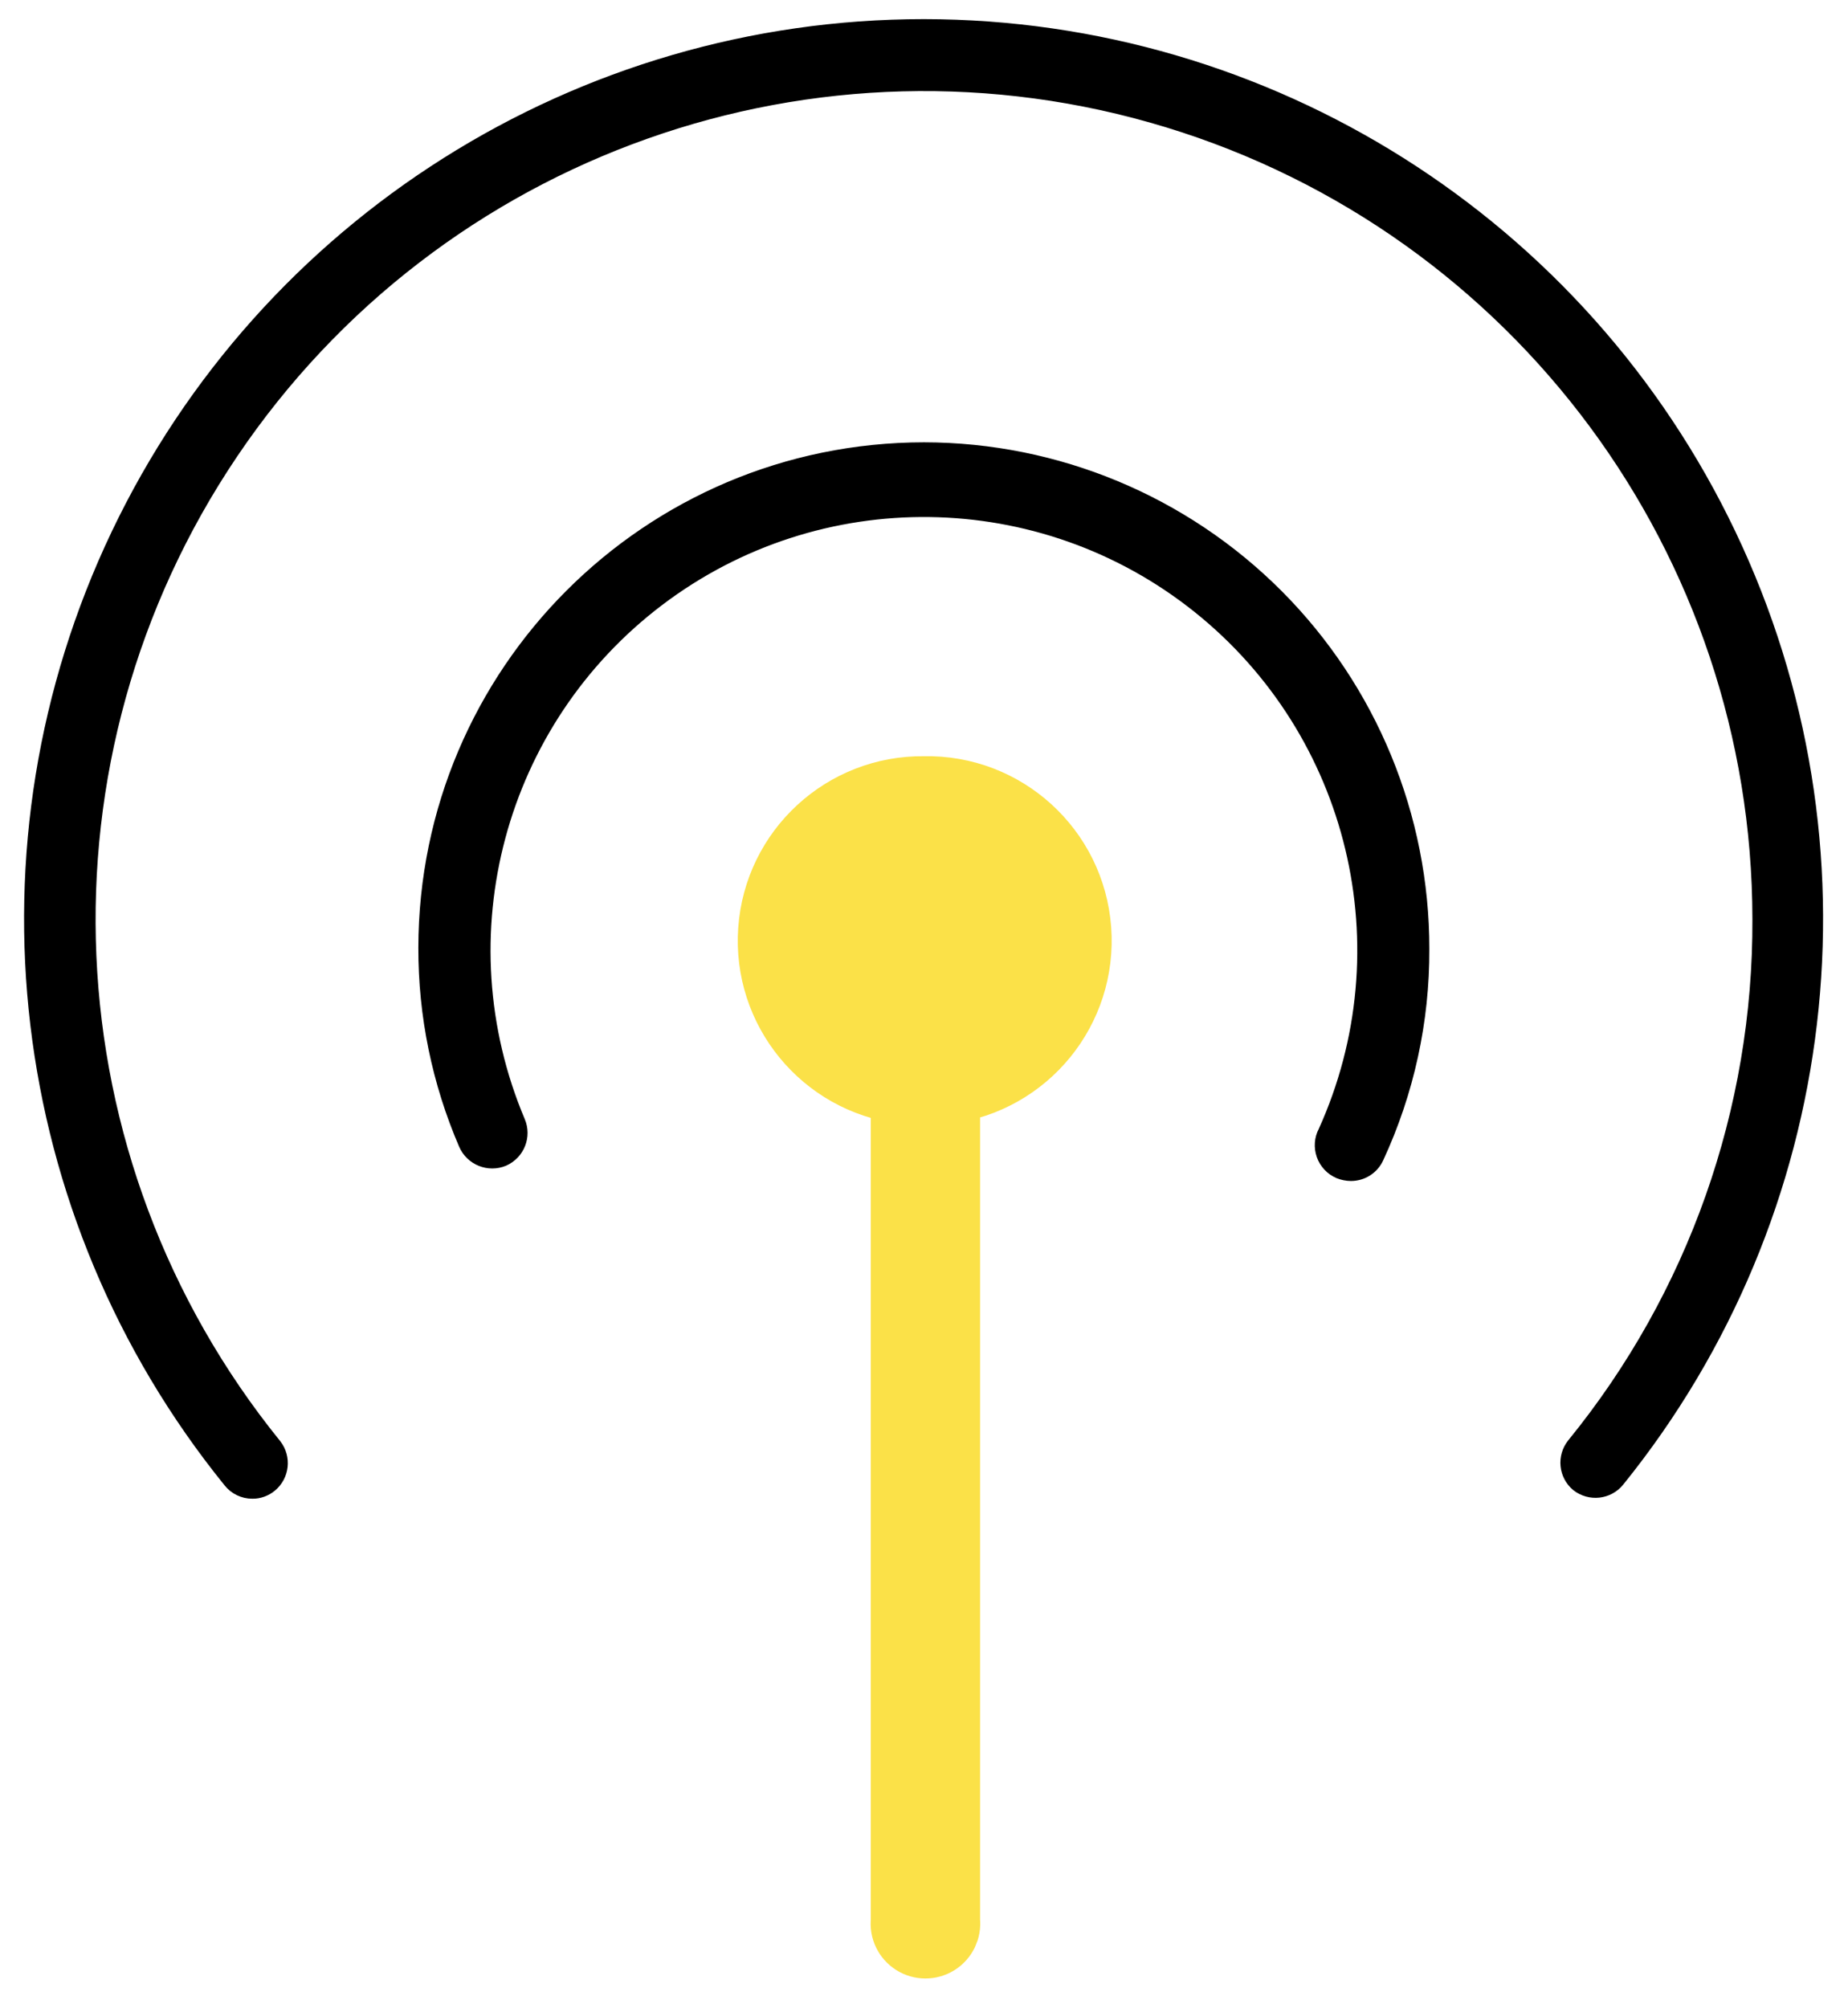 <?xml version="1.0" encoding="UTF-8"?>
<svg width="58px" height="63px" viewBox="0 0 58 63" version="1.1" xmlns="http://www.w3.org/2000/svg" xmlns:xlink="http://www.w3.org/1999/xlink">
    <!-- Generator: Sketch 52 (66869) - http://www.bohemiancoding.com/sketch -->
    <title>Live Icon</title>
    <desc>Created with Sketch.</desc>
    <g id="Live-Icon" stroke="none" stroke-width="1" fill="none" fill-rule="evenodd">
        <path d="M29,24.73 C26.464,24.701 24.345,26.654 24.167,29.184 C23.989,31.714 25.815,33.944 28.33,34.27 C28.314,34.359 28.314,34.451 28.33,34.54 L28.33,60.28 C28.297,60.556 28.426,60.825 28.661,60.974 C28.896,61.122 29.194,61.122 29.429,60.974 C29.664,60.825 29.793,60.556 29.76,60.28 L29.76,34.54 C29.76,34.448 29.743,34.356 29.71,34.27 C32.236,33.946 34.066,31.703 33.877,29.163 C33.688,26.624 31.546,24.677 29,24.73 Z" id="Path" stroke="#FBE148" stroke-width="2" fill="#FBE148" fill-rule="nonzero"></path>
        <path d="M29,0.8 L29,0.8 C39.8,0.809 49.635,7.019 54.285,16.767 C58.936,26.514 57.574,38.066 50.785,46.467 C50.467,46.853 49.9,46.915 49.501,46.603 C49.119,46.282 49.063,45.715 49.375,45.324 C53.167,40.67 55.226,34.844 55.2,28.84 C55.191,17.324 47.664,7.164 36.649,3.802 C25.635,0.439 13.716,4.664 7.277,14.212 C0.839,23.76 1.39,36.393 8.638,45.347 C8.945,45.74 8.883,46.307 8.498,46.624 C8.335,46.759 8.13,46.832 7.921,46.83 C7.641,46.831 7.376,46.703 7.205,46.486 C0.402,38.085 -0.966,26.523 3.688,16.766 C8.343,7.01 18.191,0.798 29,0.8 Z" id="Path" stroke="#000000" stroke-width="0.4" fill="#000000"></path>
        <path d="M29,14.08 L29,14.08 C33.159,14.085 37.145,15.743 40.082,18.687 C43.019,21.631 44.665,25.622 44.66,29.779 C44.67,32.039 44.182,34.274 43.233,36.322 C43.086,36.65 42.759,36.861 42.399,36.86 C42.27,36.859 42.143,36.834 42.021,36.784 C41.785,36.682 41.602,36.486 41.517,36.243 C41.432,36 41.452,35.733 41.568,35.517 C44.173,29.766 42.543,22.981 37.609,19.041 C32.676,15.101 25.698,15.011 20.665,18.823 C15.632,22.635 13.828,29.376 16.284,35.192 C16.481,35.654 16.27,36.189 15.807,36.395 C15.339,36.59 14.801,36.375 14.596,35.909 C13.756,33.961 13.325,31.861 13.33,29.74 C13.341,21.092 20.352,14.086 29,14.08 Z" id="Path" stroke="#000000" stroke-width="0.4" fill="#000000"></path>
    </g>
</svg>